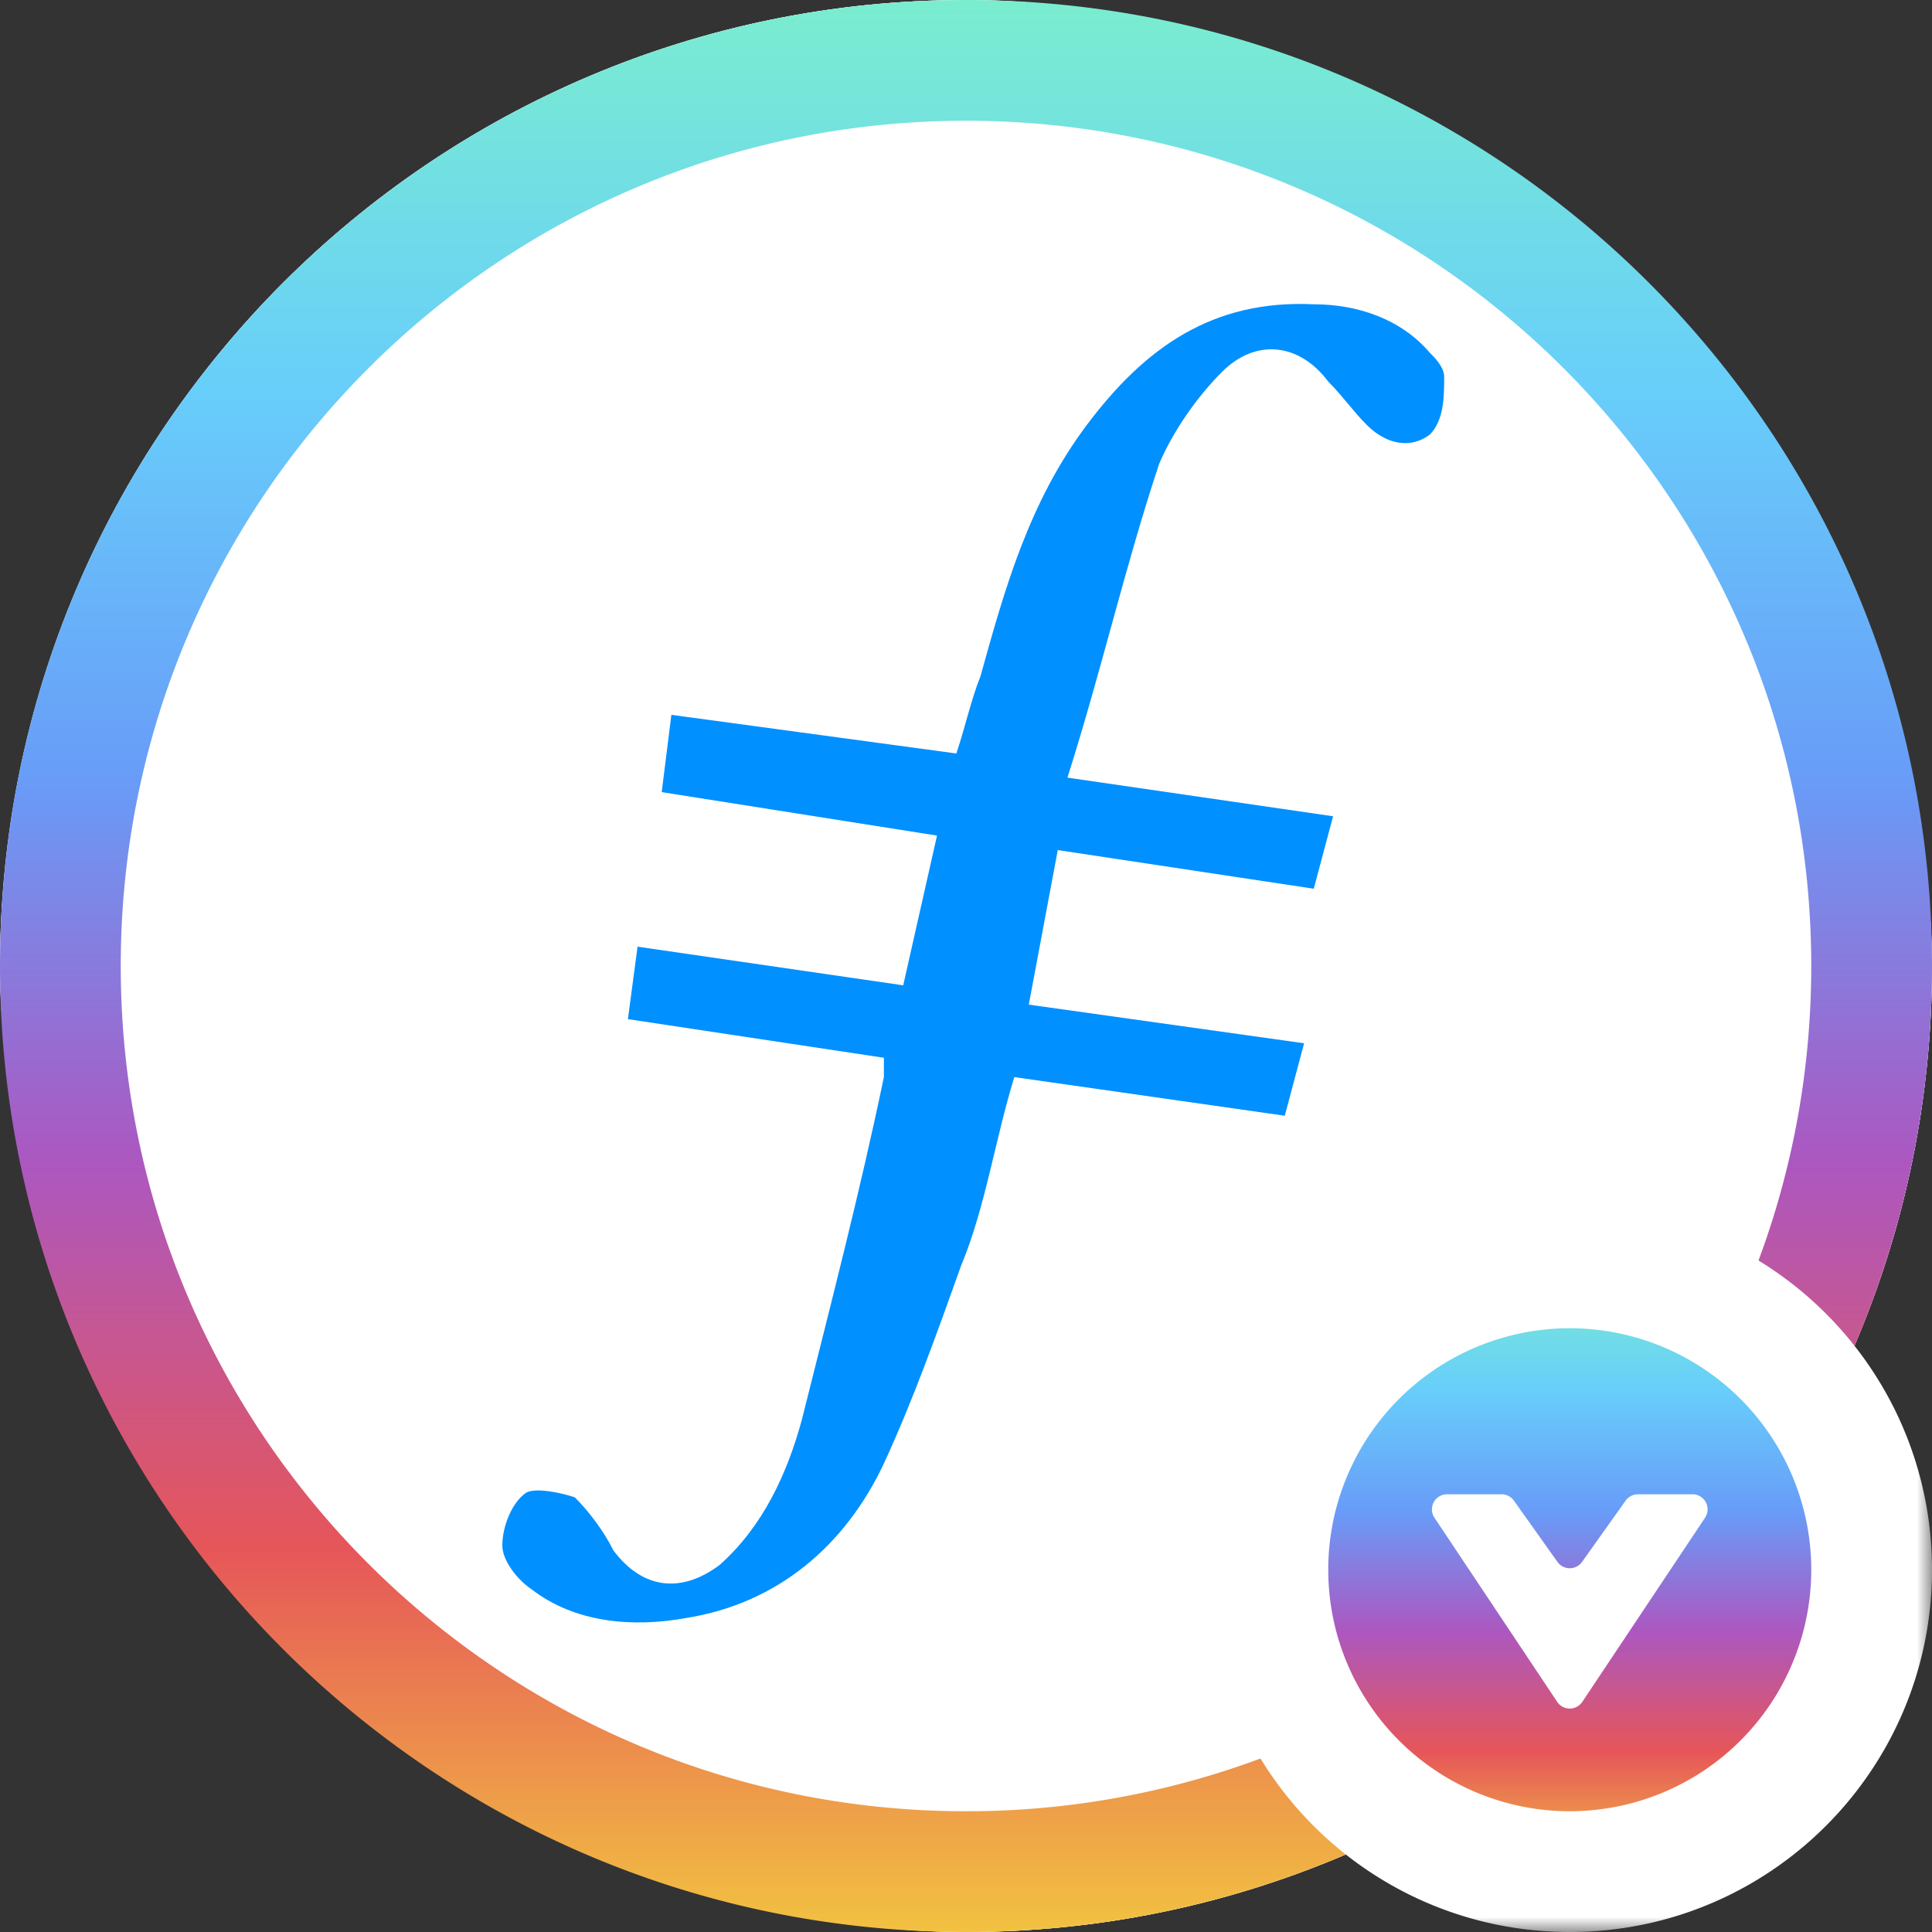 <svg viewBox="0 0 64 64" fill="none" xmlns="http://www.w3.org/2000/svg">
    <rect x="0" y="0" width="64" height="64" fill="#333333" stroke="none"/>
    <g clip-path="url(#a)">
        <rect width="64" height="64" rx="32" fill="#fff"/>
        <path fill-rule="evenodd" clip-rule="evenodd" d="M32 64C14.4 64 0 49.6 0 31.84.16 14.24 14.4-.16 32.16 0 49.76.16 64 14.4 64 32.32 63.84 49.76 49.6 64 32 64Z" fill="#fff"/>
        <path fill-rule="evenodd" clip-rule="evenodd" d="m35.04 28.16-.96 5.12 9.12 1.28-.64 2.4-8.96-1.28c-.64 2.08-.96 4.32-1.76 6.24-.8 2.24-1.6 4.48-2.56 6.56-1.28 2.72-3.52 4.64-6.56 5.12-1.76.32-3.68.16-5.12-.96-.48-.32-.96-.96-.96-1.44 0-.64.32-1.44.8-1.76.32-.16 1.12 0 1.6.16.48.48.96 1.12 1.28 1.76.96 1.28 2.24 1.44 3.52.48 1.44-1.28 2.24-3.04 2.72-4.8.96-3.84 1.92-7.52 2.72-11.36v-.64l-8.48-1.28.32-2.4 8.8 1.28 1.12-4.96-9.12-1.44.32-2.56 9.44 1.28c.32-.96.48-1.76.8-2.56.8-2.88 1.6-5.76 3.52-8.32 1.92-2.56 4.16-4.16 7.52-4 1.44 0 2.88.48 3.84 1.6.16.16.48.48.48.8 0 .64 0 1.44-.48 1.92-.64.48-1.44.32-2.08-.32-.48-.48-.8-.96-1.28-1.44-.96-1.28-2.4-1.44-3.52-.32-.8.8-1.6 1.92-2.08 3.04-1.12 3.36-1.92 6.88-3.04 10.4l8.8 1.28-.64 2.4-8.48-1.28Z" fill="#0090FF"/>
    </g>
    <mask id="c" maskUnits="userSpaceOnUse" x="40" y="40" width="24" height="24" fill="#000">
        <path fill="#fff" d="M40 40h24v24H40z"/>
        <path d="M62 52c0 5.523-4.477 10-10 10s-10-4.477-10-10 4.477-10 10-10 10 4.477 10 10Z"/>
    </mask>
    <path d="M62 52c0 5.523-4.477 10-10 10s-10-4.477-10-10 4.477-10 10-10 10 4.477 10 10Z" fill="url(#b)"/>
    <path d="M60 52a8 8 0 0 1-8 8v4c6.627 0 12-5.373 12-12h-4Zm-8 8a8 8 0 0 1-8-8h-4c0 6.627 5.373 12 12 12v-4Zm-8-8a8 8 0 0 1 8-8v-4c-6.627 0-12 5.373-12 12h4Zm8-8a8 8 0 0 1 8 8h4c0-6.627-5.373-12-12-12v4Z" fill="#fff" mask="url(#c)"/>
    <path d="m51.584 56.376-4.066-6.099a.5.5 0 0 1 .416-.777h1.808a.5.5 0 0 1 .408.21l1.443 2.03a.5.5 0 0 0 .815 0l1.443-2.03a.5.5 0 0 1 .407-.21h1.808a.5.5 0 0 1 .416.777l-4.066 6.099a.5.5 0 0 1-.832 0Z" fill="#fff"/>
    <path fill-rule="evenodd" clip-rule="evenodd" d="M41.756 58.253A27.942 27.942 0 0 1 32 60C16.536 60 4 47.464 4 32S16.536 4 32 4s28 12.536 28 28c0 3.431-.617 6.718-1.747 9.756a12.064 12.064 0 0 1 3.18 2.825A31.897 31.897 0 0 0 64 32C64 14.327 49.673 0 32 0 14.327 0 0 14.327 0 32c0 17.673 14.327 32 32 32 4.466 0 8.719-.915 12.58-2.568a12.064 12.064 0 0 1-2.824-3.179Z" fill="url(#d)"/>
    <defs>
        <linearGradient id="b" x1="52" y1="42" x2="52" y2="62" gradientUnits="userSpaceOnUse">
            <stop stop-color="#7AEDCF"/>
            <stop offset=".201" stop-color="#68CEFA"/>
            <stop offset=".403" stop-color="#689CF8"/>
            <stop offset=".602" stop-color="#AC57C0"/>
            <stop offset=".802" stop-color="#E65659"/>
            <stop offset="1" stop-color="#F2C241"/>
        </linearGradient>
        <linearGradient id="d" x1="32" y1="0" x2="32" y2="64" gradientUnits="userSpaceOnUse">
            <stop stop-color="#7AEDCF"/>
            <stop offset=".201" stop-color="#68CEFA"/>
            <stop offset=".403" stop-color="#689CF8"/>
            <stop offset=".602" stop-color="#AC57C0"/>
            <stop offset=".802" stop-color="#E65659"/>
            <stop offset="1" stop-color="#F2C241"/>
        </linearGradient>
        <clipPath id="a">
            <rect width="64" height="64" rx="32" fill="#fff"/>
        </clipPath>
    </defs>
</svg>
